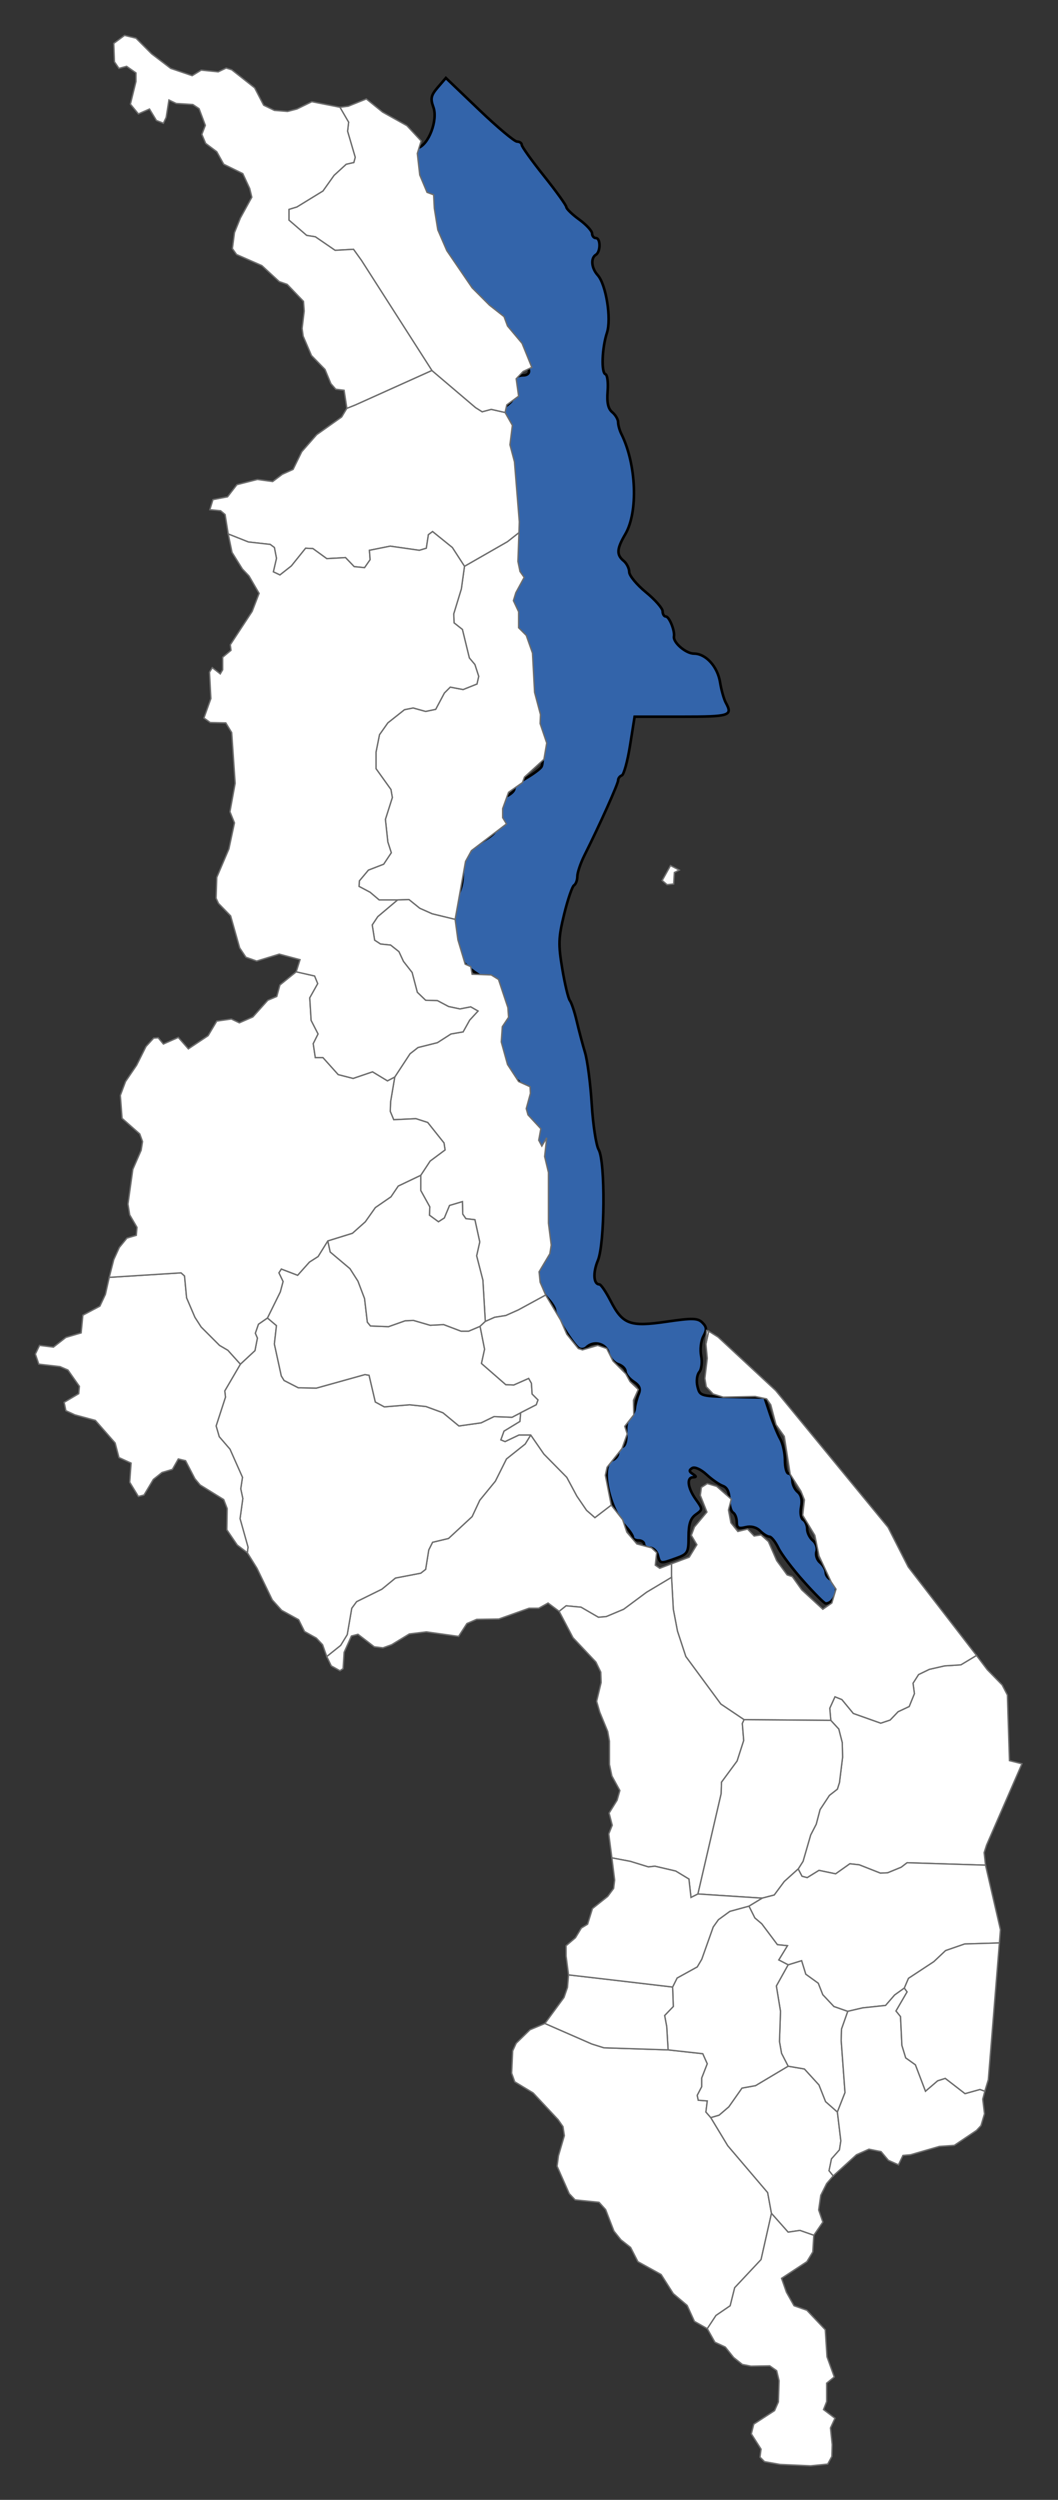 <?xml version="1.0" encoding="UTF-8" standalone="no"?>
<svg
   xmlns:namespace="http://www.highcharts.com/svg/namespace"
   xmlns:dc="http://purl.org/dc/elements/1.1/"
   xmlns:cc="http://creativecommons.org/ns#"
   xmlns:rdf="http://www.w3.org/1999/02/22-rdf-syntax-ns#"
   xmlns:svg="http://www.w3.org/2000/svg"
   xmlns="http://www.w3.org/2000/svg"
   xmlns:sodipodi="http://sodipodi.sourceforge.net/DTD/sodipodi-0.dtd"
   xmlns:inkscape="http://www.inkscape.org/namespaces/inkscape"
   version="1.1"
   width="100%"
   height="100%"
   viewBox="-10 -10 305 720"
   id="svg2"
   inkscape:version="0.48.4 r9939"
   sodipodi:docname="Malawi.svg">
  <rect x="-10" y="-10" width="305" height="720" fill="#333333" stroke="none"/>
  <defs
     id="defs42" />
  <sodipodi:namedview
     pagecolor="#ffffff"
     bordercolor="#666666"
     borderopacity="1"
     objecttolerance="10"
     gridtolerance="10"
     guidetolerance="10"
     inkscape:pageopacity="0"
     inkscape:pageshadow="2"
     inkscape:window-width="1535"
     inkscape:window-height="876"
     id="namedview40"
     showgrid="false"
     fit-margin-top="0"
     fit-margin-left="0"
     fit-margin-right="0"
     fit-margin-bottom="0"
     inkscape:zoom="1.0788572"
     inkscape:cx="-59.551415"
     inkscape:cy="459.1241"
     inkscape:window-x="1985"
     inkscape:window-y="24"
     inkscape:window-maximized="1"
     inkscape:current-layer="malawi" />
  <desc
     id="desc4">
Map version: 1.0.3
Copyright (c) 2014 Highsoft AS, Based on data from Natural Earth http://www.naturalearthdata.com
</desc>
  <title
     id="title6">Malawi</title>
  <g
     inkscape:groupmode="layer"
     id="layer1"
     inkscape:label="L.Malawi">
    <path
       style="fill:#3484f7;fill-opacity:0.607;stroke:#000000;stroke-width:0.748;stroke-miterlimit:4;stroke-opacity:1;stroke-dasharray:none;display:inline"
       d="m 221.653,445.442 c -3.14,-3.511 -6.413,-7.839 -7.275,-9.618 -0.861,-1.779 -2.021,-3.234 -2.578,-3.234 -0.556,0 -1.768,-0.756 -2.692,-1.68 -1.054,-1.054 -2.619,-1.445 -4.198,-1.048 -2.003,0.503 -2.518,0.204 -2.518,-1.463 0,-1.152 -0.481,-2.392 -1.069,-2.755 -0.588,-0.363 -1.069,-2.09 -1.069,-3.837 0,-2.062 -0.656,-3.407 -1.87,-3.834 -1.029,-0.362 -3.153,-1.842 -4.722,-3.289 -1.629,-1.503 -3.396,-2.295 -4.121,-1.847 -0.953,0.589 -0.908,1.014 0.18,1.703 1.067,0.676 1.097,0.923 0.114,0.935 -1.973,0.024 -1.624,3.022 0.739,6.34 2.053,2.884 2.053,2.928 0,4.408 -1.534,1.105 -2.074,2.77 -2.074,6.388 0,4.571 -0.233,4.977 -3.549,6.176 -4.603,1.664 -4.653,1.656 -5.31,-0.854 -0.307,-1.175 -1.325,-2.137 -2.262,-2.137 -0.937,0 -1.703,-0.481 -1.703,-1.069 0,-0.588 -0.721,-1.069 -1.603,-1.069 -0.882,0 -1.603,-0.39 -1.603,-0.867 0,-0.477 -0.857,-1.799 -1.905,-2.939 -5.028,-5.468 -7.591,-17.929 -3.972,-19.318 0.882,-0.338 1.603,-1.245 1.603,-2.015 0,-0.77 0.59,-1.596 1.31,-1.836 0.766,-0.255 1.197,-1.923 1.038,-4.014 -0.15,-1.968 0.299,-3.931 0.998,-4.363 0.699,-0.432 1.368,-1.671 1.486,-2.754 0.118,-1.083 0.606,-2.895 1.084,-4.028 0.649,-1.536 0.279,-2.453 -1.455,-3.603 -1.278,-0.849 -2.324,-2.174 -2.324,-2.944 0,-0.77 -0.961,-1.706 -2.135,-2.078 -1.174,-0.373 -2.428,-1.848 -2.787,-3.278 -0.679,-2.706 -4.327,-3.61 -6.361,-1.576 -0.563,0.563 -1.549,0.683 -2.191,0.267 -1.532,-0.993 -6.83,-9.474 -6.83,-10.932 0,-0.624 -0.908,-2.11 -2.018,-3.301 -2.902,-3.115 -3.729,-8.35 -1.676,-10.618 1.346,-1.487 1.613,-4.268 1.395,-14.52 -0.148,-6.974 -0.67,-13.231 -1.159,-13.903 -0.489,-0.672 -1.179,-3.666 -1.533,-6.653 -0.475,-4.008 -1.165,-5.596 -2.635,-6.063 -1.58,-0.501 -1.991,-1.696 -1.991,-5.779 0,-4.099 -0.4,-5.251 -1.967,-5.661 -2.919,-0.763 -5.815,-10.305 -4.378,-14.427 0.677,-1.943 0.766,-5.186 0.229,-8.396 -0.771,-4.61 -1.274,-5.361 -4.242,-6.326 -1.852,-0.603 -4.84,-2.767 -6.64,-4.809 -2.908,-3.3 -3.274,-4.465 -3.289,-10.468 -0.012,-4.599 0.495,-7.267 1.586,-8.358 0.882,-0.882 1.637,-3.372 1.678,-5.534 0.109,-5.715 1.077,-7.425 5.826,-10.292 3.904,-2.357 4.251,-2.943 4.251,-7.186 0,-3.766 0.444,-4.815 2.404,-5.675 1.322,-0.58 2.404,-1.558 2.404,-2.174 0,-0.616 1.563,-2.028 3.473,-3.139 1.91,-1.111 3.843,-2.537 4.295,-3.169 1.115,-1.56 -0.17,-11.327 -1.839,-13.973 -0.741,-1.175 -1.391,-5.213 -1.443,-8.972 -0.052,-3.759 -0.602,-7.342 -1.222,-7.961 -0.62,-0.62 -1.127,-2.137 -1.127,-3.371 0,-1.234 -0.441,-2.701 -0.98,-3.259 -0.539,-0.558 -1.214,-2.458 -1.499,-4.221 -0.285,-1.763 -0.86,-4.054 -1.277,-5.09 -0.417,-1.036 -0.224,-2.527 0.429,-3.314 0.806,-0.971 0.997,-5.855 0.594,-15.214 -0.326,-7.581 -0.599,-16.068 -0.607,-18.86 -0.008,-2.792 -0.404,-5.076 -0.881,-5.076 -0.477,0 -1.105,-3.006 -1.396,-6.679 -0.458,-5.779 -0.24,-6.91 1.615,-8.393 1.67,-1.334 1.903,-2.146 1.052,-3.666 -1.246,-2.226 0.572,-4.772 3.407,-4.772 1.877,0 2.255,-1.655 0.611,-2.672 -0.588,-0.363 -1.069,-1.755 -1.069,-3.092 0,-1.355 -1.42,-3.697 -3.206,-5.288 -1.763,-1.571 -3.219,-3.454 -3.235,-4.184 -0.016,-0.73 -1.686,-2.53 -3.711,-3.999 -2.025,-1.469 -3.695,-3.221 -3.711,-3.893 -0.016,-0.672 -0.751,-1.498 -1.632,-1.837 -0.882,-0.338 -1.603,-1.352 -1.603,-2.252 0,-0.9 -0.721,-1.636 -1.603,-1.636 -0.882,0 -1.603,-0.721 -1.603,-1.603 0,-0.882 -0.481,-1.603 -1.069,-1.603 -0.588,0 -1.069,-0.94 -1.069,-2.09 0,-1.149 -1.219,-3.886 -2.708,-6.08 -1.489,-2.195 -2.449,-4.664 -2.133,-5.488 0.316,-0.824 -0.081,-3.017 -0.882,-4.873 -3.284,-7.61 -3.894,-9.467 -3.894,-11.85 0,-1.573 0.768,-2.697 2.074,-3.039 3.101,-0.811 5.873,-8.036 4.513,-11.763 -0.904,-2.478 -0.695,-3.425 1.257,-5.694 l 2.341,-2.722 9.589,9.167 c 5.274,5.042 10.196,9.167 10.936,9.167 0.741,0 1.347,0.419 1.347,0.931 0,0.512 2.885,4.545 6.412,8.963 3.526,4.418 6.425,8.447 6.441,8.954 0.016,0.507 1.686,2.124 3.711,3.593 2.025,1.469 3.695,3.273 3.711,4.007 0.016,0.735 0.51,1.336 1.098,1.336 1.39,0 1.39,3.95 0,4.809 -1.563,0.966 -1.305,3.845 0.525,5.868 2.409,2.661 4,12.575 2.667,16.614 -1.438,4.359 -1.694,11.501 -0.427,11.924 0.544,0.181 0.825,2.4 0.624,4.93 -0.258,3.24 0.135,5.016 1.328,6.006 0.932,0.773 1.694,2.075 1.694,2.893 0,0.818 0.416,2.322 0.925,3.342 4.353,8.729 4.899,22.495 1.146,28.9 -2.49,4.249 -2.592,5.924 -0.468,7.686 0.882,0.732 1.603,2.175 1.603,3.208 0,1.033 2.164,3.651 4.809,5.818 2.645,2.167 4.809,4.63 4.809,5.472 0,0.842 0.425,1.531 0.944,1.531 0.968,0 2.62,4.067 2.333,5.744 -0.297,1.735 3.448,4.942 5.771,4.942 3.411,0 6.797,3.724 7.525,8.278 0.353,2.206 1.097,4.847 1.652,5.867 2.041,3.749 1.183,4.022 -12.641,4.022 l -13.651,0 -1.317,8.282 c -0.724,4.555 -1.794,8.442 -2.378,8.638 -0.584,0.196 -1.061,0.835 -1.061,1.419 0,1.014 -5.309,12.827 -9.694,21.568 -1.133,2.26 -2.061,4.996 -2.061,6.082 0,1.085 -0.428,2.238 -0.951,2.561 -0.523,0.323 -1.802,4.06 -2.842,8.304 -1.663,6.785 -1.729,8.688 -0.546,15.772 0.74,4.431 1.723,8.537 2.184,9.125 0.462,0.588 1.346,3.233 1.964,5.877 0.619,2.645 1.701,6.732 2.406,9.083 0.705,2.351 1.577,9.083 1.938,14.961 0.361,5.877 1.258,11.737 1.992,13.02 1.96,3.427 1.794,27.092 -0.224,31.923 -1.481,3.545 -1.269,6.886 0.437,6.886 0.432,0 1.87,2.108 3.195,4.684 3.516,6.835 5.571,7.606 16.158,6.058 7.476,-1.093 9.014,-1.052 10.341,0.274 1.258,1.258 1.311,2.02 0.278,3.951 -0.704,1.316 -0.99,3.845 -0.635,5.621 0.359,1.795 0.116,3.866 -0.546,4.664 -0.656,0.79 -0.889,2.645 -0.518,4.122 0.724,2.886 0.68,2.875 12.388,3.091 l 6.946,0.128 1.603,4.809 c 0.882,2.645 2.204,5.859 2.939,7.143 0.735,1.284 1.336,4.049 1.336,6.145 0,2.096 0.481,3.81 1.069,3.81 0.588,0 1.069,0.903 1.069,2.006 0,1.104 0.701,2.588 1.558,3.299 1.004,0.833 1.346,2.353 0.961,4.276 -0.333,1.665 -0.077,3.304 0.58,3.71 0.647,0.4 1.176,1.601 1.176,2.67 0,1.069 0.732,2.551 1.627,3.294 0.895,0.743 1.365,2.176 1.044,3.186 -0.32,1.01 0.15,2.443 1.044,3.186 0.895,0.743 1.627,2.028 1.627,2.856 0,0.828 0.721,1.782 1.603,2.121 2.641,1.013 1.261,6.798 -1.621,6.798 -0.363,0 -3.228,-2.873 -6.368,-6.384 l 0,0 z"
       id="path4130"
       inkscape:connector-curvature="0" />
  </g>
  <g
     id="malawi"
     transform="translate(0.2,0.2)">
    <g
       id="MW">
      <namespace:desc>
        <namespace:name>Malawi</namespace:name>
        <namespace:labelrank>6</namespace:labelrank>
        <namespace:country-abbrev>Mal.</namespace:country-abbrev>
        <namespace:subregion>Eastern Africa</namespace:subregion>
        <namespace:woe-id>23424889</namespace:woe-id>
        <namespace:region-wb>Sub-Saharan Africa</namespace:region-wb>
        <namespace:iso-a3>MWI</namespace:iso-a3>
        <namespace:iso-a2>MW</namespace:iso-a2>
        <namespace:region-un>Africa</namespace:region-un>
        <namespace:continent>Africa</namespace:continent>
        <namespace:hc-key>mw</namespace:hc-key>
        <namespace:hc-a2>MA</namespace:hc-a2>
      </namespace:desc>
    </g>
    <path
       id="likoma"
       d="m 184,244.4 -1.9,0.2 -1.4,-1.2 2.4,-4.3 2.5,1.3 -1.4,0.7 z"
       inkscape:connector-curvature="0"
       style="fill:#ffffff;stroke:#6e6e6e;stroke-width:0.4;fill-opacity:1">
      <namespace:desc>
        <namespace:labelrank>7</namespace:labelrank>
        <namespace:hasc>MW.NA</namespace:hasc>
        <namespace:alt-name>NULL</namespace:alt-name>
        <namespace:woe-id>20070147</namespace:woe-id>
        <namespace:subregion>NULL</namespace:subregion>
        <namespace:fips>MI17</namespace:fips>
        <namespace:postal-code>NULL</namespace:postal-code>
        <namespace:name>Likoma</namespace:name>
        <namespace:country>Malawi</namespace:country>
        <namespace:type-en>District</namespace:type-en>
        <namespace:region>Northern</namespace:region>
        <namespace:longitude>34.706</namespace:longitude>
        <namespace:woe-name>Nkhata Bay</namespace:woe-name>
        <namespace:latitude>-12.0727</namespace:latitude>
        <namespace:woe-label>Nkhata Bay, MW, Malawi</namespace:woe-label>
        <namespace:type>District</namespace:type>
        <namespace:hc-middle-x>0.52</namespace:hc-middle-x>
        <namespace:hc-middle-y>0.56</namespace:hc-middle-y>
        <namespace:hc-key>mw-6970</namespace:hc-key>
        <namespace:hc-a2>LI</namespace:hc-a2>
      </namespace:desc>
    </path>
    <path
       id="nkhata_bay"
       d="m 139.4,143.2 -0.3,8.3 0.6,2.9 1.2,1.7 -2.4,4.4 -0.7,2.3 1.5,3.2 0,4.6 2.2,2.2 1.8,5.1 0.6,11.3 1.7,6.4 -0.1,2.6 1.9,5.6 -0.8,4.7 -5.6,5.1 -0.6,1.6 -4,2.8 -1.7,4.7 0,2.6 1.1,1.8 -10.1,7.7 -1.7,3.1 -3,16.7 -6.6,-1.6 -3.6,-1.6 -3.1,-2.5 -3.3,0.1 -5.3,0 -2.6,-2.2 -3.2,-1.7 0.1,-1.6 2.6,-3.1 4.4,-1.7 2.2,-3.3 -1,-3.1 -0.7,-6.5 2,-6.3 -0.4,-2.3 -4.3,-6 0,-4.8 1,-5 2.4,-3.4 4.8,-3.8 2.5,-0.5 3.6,1 2.9,-0.6 2.5,-4.7 1.7,-1.7 3.7,0.7 4,-1.6 0.5,-2.2 -1.1,-3.4 -1.6,-1.9 -2,-8.2 -2.4,-1.9 -0.1,-2.6 2.2,-7.2 0.9,-6.5 12.4,-7.1 z"
       inkscape:connector-curvature="0"
       style="fill:#ffffff;stroke:#6e6e6e;stroke-width:0.4;fill-opacity:1"
       inkscape:label="#nkhatabay">
      <namespace:desc>
        <namespace:labelrank>7</namespace:labelrank>
        <namespace:hasc>MW.NA</namespace:hasc>
        <namespace:alt-name>Chinteche</namespace:alt-name>
        <namespace:woe-id>20070147</namespace:woe-id>
        <namespace:subregion>NULL</namespace:subregion>
        <namespace:fips>MI17</namespace:fips>
        <namespace:postal-code>NA</namespace:postal-code>
        <namespace:name>Nkhata Bay</namespace:name>
        <namespace:country>Malawi</namespace:country>
        <namespace:type-en>District</namespace:type-en>
        <namespace:region>Northern</namespace:region>
        <namespace:longitude>34.1604</namespace:longitude>
        <namespace:woe-name>Nkhata Bay</namespace:woe-name>
        <namespace:latitude>-11.6281</namespace:latitude>
        <namespace:woe-label>Nkhata Bay, MW, Malawi</namespace:woe-label>
        <namespace:type>District</namespace:type>
        <namespace:hc-middle-x>0.52</namespace:hc-middle-x>
        <namespace:hc-middle-y>0.61</namespace:hc-middle-y>
        <namespace:hc-key>mw-na</namespace:hc-key>
        <namespace:hc-a2>NA</namespace:hc-a2>
      </namespace:desc>
    </path>
    <path
       id="nkhotakota"
       d="m 121,254.6 0.8,5.9 2.1,7 1.6,0.7 0.4,2.2 5.5,0.2 2.1,1.3 2.7,8.1 0.2,2.8 -1.8,2.7 -0.3,4.4 1.8,6.5 3.2,4.9 3.3,1.5 0.1,1.9 -1.2,4.4 0.5,1.8 3.7,4 -0.6,3.3 0.9,1.7 1.4,-2.4 -0.6,5.4 1.1,4.6 0,14.6 0.8,6.3 -0.4,2.5 -3.1,5.2 0.3,3 1.6,3.7 -7.9,4.3 -3.6,1.6 -3.2,0.5 -2.7,1.2 -0.7,-11.9 -1.8,-7 0.9,-4 -1.4,-6.4 -2.6,-0.3 -0.9,-1.3 -0.1,-3.6 -3.7,1.1 -1.5,3.6 -1.7,1.1 -2.6,-1.9 0.1,-2.4 -2.6,-4.7 0,-4.4 2.7,-4.1 4.3,-3.2 -0.3,-2 -4.7,-5.9 -3.4,-1.1 -6.4,0.3 -1,-2.4 0.1,-2.8 1.2,-7.1 4.4,-6.7 2.3,-1.8 5.6,-1.4 3.9,-2.5 3.5,-0.6 1.9,-3.4 2.4,-2.6 -2.1,-1.2 -3.1,0.6 -3.3,-0.7 -3.2,-1.7 -3.4,-0.1 -2.4,-2.3 -1.5,-5.7 -2.5,-3.2 -1.3,-2.8 -2.4,-1.9 -2.9,-0.3 -1.7,-1.1 -0.7,-4.4 1.6,-2.4 5.7,-4.8 3.3,-0.1 3.1,2.5 3.6,1.6 z"
       inkscape:connector-curvature="0"
       style="fill:#ffffff;stroke:#6e6e6e;stroke-width:0.4;fill-opacity:1">
      <namespace:desc>
        <namespace:labelrank>7</namespace:labelrank>
        <namespace:hasc>MW.NK</namespace:hasc>
        <namespace:alt-name>Kota Kota</namespace:alt-name>
        <namespace:woe-id>20070129</namespace:woe-id>
        <namespace:subregion>NULL</namespace:subregion>
        <namespace:fips>MI18</namespace:fips>
        <namespace:postal-code>NK</namespace:postal-code>
        <namespace:name>Nkhotakota</namespace:name>
        <namespace:country>Malawi</namespace:country>
        <namespace:type-en>District</namespace:type-en>
        <namespace:region>Central</namespace:region>
        <namespace:longitude>34.1715</namespace:longitude>
        <namespace:woe-name>Nkhotakota</namespace:woe-name>
        <namespace:latitude>-12.8398</namespace:latitude>
        <namespace:woe-label>Nkhotakota, MW, Malawi</namespace:woe-label>
        <namespace:type>District</namespace:type>
        <namespace:hc-middle-x>0.63</namespace:hc-middle-x>
        <namespace:hc-middle-y>0.63</namespace:hc-middle-y>
        <namespace:hc-key>mw-nk</namespace:hc-key>
        <namespace:hc-a2>NK</namespace:hc-a2>
      </namespace:desc>
    </path>
    <path
       id="rumphi"
       d="m 135.4,108.6 2.1,3.7 -0.7,5.6 1.3,4.9 1.4,17.3 -0.1,3.1 -3.3,2.6 -12.4,7.1 -3.5,-5.4 -5.7,-4.6 -1.2,0.9 -0.6,3.9 -2,0.6 -8.4,-1.2 -6,1.2 0.2,2.7 -1.6,2.3 -3,-0.3 -2.5,-2.6 -5.4,0.3 -4,-2.9 -2.1,-0.1 -4.1,5.1 -3.3,2.6 -1.9,-0.9 0.9,-3.9 -0.6,-3.1 -1.2,-0.9 -6.3,-0.7 -5.8,-2.3 -0.9,-5.6 -1.3,-1.1 -3.1,-0.3 0.9,-2.9 4.2,-0.8 2.7,-3.5 5.9,-1.5 4.4,0.6 2.8,-2.1 3.1,-1.4 2.5,-5.1 4.3,-4.9 7.2,-5.1 1.5,-2.5 2.5,-1 22,-9.9 12.6,10.7 1.9,1.2 2.6,-0.7 z"
       inkscape:connector-curvature="0"
       style="fill:#ffffff;stroke:#6e6e6e;stroke-width:0.4;fill-opacity:1">
      <namespace:desc>
        <namespace:labelrank>8</namespace:labelrank>
        <namespace:hasc>MW.RU</namespace:hasc>
        <namespace:alt-name>Rumpi</namespace:alt-name>
        <namespace:woe-id>20070126</namespace:woe-id>
        <namespace:subregion>NULL</namespace:subregion>
        <namespace:fips>MI21</namespace:fips>
        <namespace:postal-code>RU</namespace:postal-code>
        <namespace:name>Rumphi</namespace:name>
        <namespace:country>Malawi</namespace:country>
        <namespace:type-en>District</namespace:type-en>
        <namespace:region>Northern</namespace:region>
        <namespace:longitude>33.953</namespace:longitude>
        <namespace:woe-name>Rumphi</namespace:woe-name>
        <namespace:latitude>-10.7114</namespace:latitude>
        <namespace:woe-label>Rumphi, MW, Malawi</namespace:woe-label>
        <namespace:type>District</namespace:type>
        <namespace:hc-middle-x>0.64</namespace:hc-middle-x>
        <namespace:hc-middle-y>0.47</namespace:hc-middle-y>
        <namespace:hc-key>mw-ru</namespace:hc-key>
        <namespace:hc-a2>RU</namespace:hc-a2>
      </namespace:desc>
    </path>
    <path
       id="machinga"
       d="m 271.3,466.6 3.1,4.1 4.3,4.4 1.5,2.9 0.6,18.9 3.6,0.9 -10.2,23.4 -0.7,2.2 0.4,3.6 -22.6,-0.7 -1.7,1.3 -3.9,1.6 -2.1,0.1 -6.1,-2.4 -2.7,-0.3 -4.1,2.9 -4.8,-1 -3.4,2.1 -1.5,-0.4 -1.1,-2.1 1.4,-2.2 2.2,-7.6 1.6,-3.1 1.1,-4.2 2.7,-4.1 2.3,-1.8 0.6,-1.9 0.9,-7.3 -0.1,-4.2 -1,-3.9 -2.3,-2.5 -0.3,-3.5 1.5,-3.3 2,0.8 3.3,4 7.9,2.8 2.7,-0.9 2.3,-2.4 3.2,-1.5 1.5,-3.7 -0.4,-3 1.6,-2.5 3.1,-1.5 4.4,-1 4.7,-0.3 z"
       inkscape:connector-curvature="0"
       style="fill:#ffffff;stroke:#6e6e6e;stroke-width:0.4;fill-opacity:1">
      <namespace:desc>
        <namespace:labelrank>7</namespace:labelrank>
        <namespace:hasc>MW.MA</namespace:hasc>
        <namespace:alt-name>Kasupe|Kasupi|Liwonde</namespace:alt-name>
        <namespace:woe-id>20070138</namespace:woe-id>
        <namespace:subregion>NULL</namespace:subregion>
        <namespace:fips>MI28</namespace:fips>
        <namespace:postal-code>MA</namespace:postal-code>
        <namespace:name>Machinga</namespace:name>
        <namespace:country>Malawi</namespace:country>
        <namespace:type-en>District</namespace:type-en>
        <namespace:region>NULL</namespace:region>
        <namespace:longitude>35.5384</namespace:longitude>
        <namespace:woe-name>Machinga</namespace:woe-name>
        <namespace:latitude>-14.9533</namespace:latitude>
        <namespace:woe-label>Machinga, MW, Malawi</namespace:woe-label>
        <namespace:type>District</namespace:type>
        <namespace:hc-middle-x>0.49</namespace:hc-middle-x>
        <namespace:hc-middle-y>0.60</namespace:hc-middle-y>
        <namespace:hc-key>mw-ma</namespace:hc-key>
        <namespace:hc-a2>MA</namespace:hc-a2>
      </namespace:desc>
    </path>
    <path
       id="dedza"
       d="m 166,423.3 3.3,4.2 1.2,3.6 2.9,3.4 4.2,1.1 1.5,1.4 -0.4,3.6 1.3,0.9 3.4,-1.3 0,0.1 0,3.8 -7.2,4.3 -6.6,4.9 -5,2.1 -2.3,0.2 -5,-2.9 -4.3,-0.4 -2,1.6 -3.2,-2.4 -2.7,1.5 -2.8,0 -8.7,3.1 -6.4,0.1 -2.8,1.2 -2.4,3.7 -9.3,-1.3 -4.9,0.6 -5.1,3.1 -2.5,0.9 -2.5,-0.3 -4.7,-3.6 -1.9,0.5 -2.1,4.7 -0.3,4.7 -0.9,0.6 -2.5,-1.4 -1.3,-2.7 4,-3.2 1.9,-3.1 1.3,-7.6 1.4,-1.9 7.3,-3.6 3.9,-3.2 7.3,-1.4 1.4,-1.1 0.9,-5.6 1.1,-2.2 4.6,-1.1 6.8,-6.3 2.2,-4.7 4.5,-5.5 3.2,-6.4 5.4,-4.3 1.6,-2.6 3.8,5.5 6.6,6.7 2.9,5.4 2.8,4.1 2.4,2.1 z"
       inkscape:connector-curvature="0"
       style="fill:#ffffff;stroke:#6e6e6e;stroke-width:0.4;fill-opacity:1">
      <namespace:desc>
        <namespace:labelrank>7</namespace:labelrank>
        <namespace:hasc>MW.DE</namespace:hasc>
        <namespace:alt-name>NULL</namespace:alt-name>
        <namespace:woe-id>20070135</namespace:woe-id>
        <namespace:subregion>NULL</namespace:subregion>
        <namespace:fips>MI06</namespace:fips>
        <namespace:postal-code>DE</namespace:postal-code>
        <namespace:name>Dedza</namespace:name>
        <namespace:country>Malawi</namespace:country>
        <namespace:type-en>District</namespace:type-en>
        <namespace:region>Central</namespace:region>
        <namespace:longitude>34.1833</namespace:longitude>
        <namespace:woe-name>Dedza</namespace:woe-name>
        <namespace:latitude>-14.2064</namespace:latitude>
        <namespace:woe-label>Dedza, MW, Malawi</namespace:woe-label>
        <namespace:type>District</namespace:type>
        <namespace:hc-middle-x>0.57</namespace:hc-middle-x>
        <namespace:hc-middle-y>0.47</namespace:hc-middle-y>
        <namespace:hc-key>mw-de</namespace:hc-key>
        <namespace:hc-a2>DE</namespace:hc-a2>
      </namespace:desc>
    </path>
    <path
       id="lilongwe"
       d="m 142.8,403.1 -1.6,2.6 -5.4,4.3 -3.2,6.4 -4.5,5.5 -2.2,4.7 -6.8,6.3 -4.6,1.1 -1.1,2.2 -0.9,5.6 -1.4,1.1 -7.3,1.4 -3.9,3.2 -7.3,3.6 -1.4,1.9 -1.3,7.6 -1.9,3.1 -4,3.2 -1.2,-3.4 -1.8,-1.9 -3.4,-1.9 -1.7,-3.4 -4.9,-2.7 -2.7,-3 -4.4,-9.1 -2.8,-4.5 0.2,-1.6 -2.3,-8.2 0.8,-5.8 -0.6,-2.8 0.5,-3.3 -3.6,-8.1 -3.1,-3.6 -0.9,-3.1 2.7,-8.3 -0.2,-1.8 4.5,-7.7 4.2,-3.9 0.7,-3.6 -0.6,-1.4 0.9,-2.6 2.6,-1.8 2.6,2.2 -0.6,5.3 2,9.2 0.8,1.3 4.1,2.1 5.2,0.1 14,-3.9 1.2,0.2 1.8,7.7 2.6,1.4 7.3,-0.6 4.7,0.5 4.9,1.8 4.6,3.8 6.4,-0.9 3.7,-1.8 5.2,0.2 2.5,-1.3 -0.2,2.5 -4.6,2.8 -0.9,2.5 1.2,0.5 4,-1.9 z"
       inkscape:connector-curvature="0"
       style="fill:#ffffff;stroke:#6e6e6e;stroke-width:0.4;fill-opacity:1">
      <namespace:desc>
        <namespace:labelrank>7</namespace:labelrank>
        <namespace:hasc>MW.LI</namespace:hasc>
        <namespace:alt-name>NULL</namespace:alt-name>
        <namespace:woe-id>20070134</namespace:woe-id>
        <namespace:subregion>NULL</namespace:subregion>
        <namespace:fips>MI11</namespace:fips>
        <namespace:postal-code>LI</namespace:postal-code>
        <namespace:name>Lilongwe</namespace:name>
        <namespace:country>Malawi</namespace:country>
        <namespace:type-en>District</namespace:type-en>
        <namespace:region>Central</namespace:region>
        <namespace:longitude>33.7683</namespace:longitude>
        <namespace:woe-name>Lilongwe</namespace:woe-name>
        <namespace:latitude>-14.0415</namespace:latitude>
        <namespace:woe-label>Lilongwe, MW, Malawi</namespace:woe-label>
        <namespace:type>District</namespace:type>
        <namespace:hc-middle-x>0.41</namespace:hc-middle-x>
        <namespace:hc-middle-y>0.50</namespace:hc-middle-y>
        <namespace:hc-key>mw-li</namespace:hc-key>
        <namespace:hc-a2>LI</namespace:hc-a2>
      </namespace:desc>
    </path>
    <path
       id="dowa"
       d="m 139.9,396.7 -2.5,1.3 -5.2,-0.2 -3.7,1.8 -6.4,0.9 -4.6,-3.8 -4.9,-1.8 -4.7,-0.5 -7.3,0.6 -2.6,-1.4 -1.8,-7.7 -1.2,-0.2 -14,3.9 -5.2,-0.1 -4.1,-2.1 -0.8,-1.3 -2,-9.2 0.6,-5.3 -2.6,-2.2 3.7,-7.5 0.8,-3 -1.2,-2.5 0.7,-1.1 4.7,1.8 3.4,-3.8 2.5,-1.6 2.8,-4.5 0.7,3.2 5.7,4.8 2.3,3.6 1.9,5 0.8,6.8 0.9,1.1 5.2,0.2 4.8,-1.7 2.4,-0.1 4.8,1.4 3.9,-0.2 5,1.9 2.2,0 3.3,-1.4 1.3,6.6 -0.9,4.1 7,6.1 2.3,0.1 4.3,-1.9 0.8,1.4 0.2,3.1 1.7,1.7 -0.5,1.4 z"
       inkscape:connector-curvature="0"
       style="fill:#ffffff;stroke:#6e6e6e;stroke-width:0.4;fill-opacity:1">
      <namespace:desc>
        <namespace:labelrank>8</namespace:labelrank>
        <namespace:hasc>MW.DO</namespace:hasc>
        <namespace:alt-name>NULL</namespace:alt-name>
        <namespace:woe-id>20070132</namespace:woe-id>
        <namespace:subregion>NULL</namespace:subregion>
        <namespace:fips>MI07</namespace:fips>
        <namespace:postal-code>DO</namespace:postal-code>
        <namespace:name>Dowa</namespace:name>
        <namespace:country>Malawi</namespace:country>
        <namespace:type-en>District</namespace:type-en>
        <namespace:region>Central</namespace:region>
        <namespace:longitude>33.8651</namespace:longitude>
        <namespace:woe-name>Dowa</namespace:woe-name>
        <namespace:latitude>-13.625</namespace:latitude>
        <namespace:woe-label>Dowa, MW, Malawi</namespace:woe-label>
        <namespace:type>District</namespace:type>
        <namespace:hc-middle-x>0.39</namespace:hc-middle-x>
        <namespace:hc-middle-y>0.59</namespace:hc-middle-y>
        <namespace:hc-key>mw-do</namespace:hc-key>
        <namespace:hc-a2>DO</namespace:hc-a2>
      </namespace:desc>
    </path>
    <path
       id="mangochi"
       d="m 183.4,444.1 0,-3.8 0,-0.1 5.1,-1.9 2.2,-3.6 -1.6,-2.7 0.9,-2.4 3.6,-4.3 -1.9,-4.8 0.3,-2.3 1.7,-1.1 2.7,0.8 4.2,3.7 -0.8,3.1 0.7,3.7 2,2.5 2.8,-0.7 1.9,2 2,-0.3 2.1,1.9 2.4,5.5 3,4.1 1.5,0.5 2.7,3.8 6.1,5.6 2.6,-1.8 1.2,-4 -1.4,-2.1 -3.5,-7.5 -1.2,-5.9 -3.5,-5.8 0.5,-4.4 -1,-2.5 -3.1,-4.9 -1.7,-10.9 -2.4,-3.4 -1.5,-5.7 -1.2,-1.7 -3.3,-0.7 -9.2,0.2 -2.9,-0.9 -2,-2.1 -0.4,-2.4 0.7,-5.8 -0.4,-4.1 0.8,-3.7 2.7,1.7 16.6,15.4 32.4,39.4 5.8,11.4 19.7,25.5 -4.5,2.7 -4.7,0.3 -4.4,1 -3.1,1.5 -1.6,2.5 0.4,3 -1.5,3.7 -3.2,1.5 -2.3,2.4 -2.7,0.9 -7.9,-2.8 -3.3,-4 -2,-0.8 -1.5,3.3 0.3,3.5 -24.1,-0.2 -0.9,0 -6.7,-4.5 -10.1,-13.7 -2.4,-7.3 -1.2,-6.3 z"
       inkscape:connector-curvature="0"
       style="fill:#ffffff;stroke:#6e6e6e;stroke-width:0.4;fill-opacity:1">
      <namespace:desc>
        <namespace:labelrank>7</namespace:labelrank>
        <namespace:hasc>MW.MG</namespace:hasc>
        <namespace:alt-name>Mangoche|Fort Johnston</namespace:alt-name>
        <namespace:woe-id>20070136</namespace:woe-id>
        <namespace:subregion>NULL</namespace:subregion>
        <namespace:fips>MI12</namespace:fips>
        <namespace:postal-code>MG</namespace:postal-code>
        <namespace:name>Mangochi</namespace:name>
        <namespace:country>Malawi</namespace:country>
        <namespace:type-en>District</namespace:type-en>
        <namespace:region>Southern</namespace:region>
        <namespace:longitude>35.3501</namespace:longitude>
        <namespace:woe-name>Mangochi</namespace:woe-name>
        <namespace:latitude>-14.374</namespace:latitude>
        <namespace:woe-label>Mangochi, MW, Malawi</namespace:woe-label>
        <namespace:type>District</namespace:type>
        <namespace:hc-middle-x>0.39</namespace:hc-middle-x>
        <namespace:hc-middle-y>0.80</namespace:hc-middle-y>
        <namespace:hc-key>mw-mg</namespace:hc-key>
        <namespace:hc-a2>MG</namespace:hc-a2>
      </namespace:desc>
    </path>
    <path
       id="mchinji"
       d="m 59.1,382.7 -4.5,7.7 0.2,1.8 -2.7,8.3 0.9,3.1 3.1,3.6 3.6,8.1 -0.5,3.3 0.6,2.8 -0.8,5.8 2.3,8.2 -0.2,1.6 -2.9,-2.2 -3,-4.4 0.1,-6.1 -1,-2.6 -6.8,-4.2 -1.5,-1.8 -2.7,-5.2 -2.1,-0.5 -1.7,3 -3,0.9 -2.5,2 -2.7,4.5 -1.6,0.4 -2.5,-4.1 0.4,-5.5 -3.5,-1.6 -1.1,-4.2 -5.7,-6.5 -5.9,-1.6 -2.6,-1.2 -0.5,-2.4 4.2,-2.5 0.2,-2.1 -3.3,-4.7 -2.3,-1 -6.1,-0.7 -1,-2.9 1.2,-2.5 4,0.5 3.6,-2.8 4.4,-1.3 0.5,-5.1 4.9,-2.6 1.6,-3.4 1.1,-4.9 20.7,-1.3 1,0.9 0.6,6.3 2.4,5.6 1.8,2.8 5.3,5.3 2.4,1.4 z"
       inkscape:connector-curvature="0"
       style="fill:#ffffff;stroke:#6e6e6e;stroke-width:0.4;fill-opacity:1">
      <namespace:desc>
        <namespace:labelrank>7</namespace:labelrank>
        <namespace:hasc>MW.MC</namespace:hasc>
        <namespace:alt-name>Fort Manning</namespace:alt-name>
        <namespace:woe-id>20070131</namespace:woe-id>
        <namespace:subregion>NULL</namespace:subregion>
        <namespace:fips>MI13</namespace:fips>
        <namespace:postal-code>MC</namespace:postal-code>
        <namespace:name>Mchinji</namespace:name>
        <namespace:country>Malawi</namespace:country>
        <namespace:type-en>District</namespace:type-en>
        <namespace:region>Central</namespace:region>
        <namespace:longitude>33.0113</namespace:longitude>
        <namespace:woe-name>Mchinji</namespace:woe-name>
        <namespace:latitude>-13.696</namespace:latitude>
        <namespace:woe-label>Mchinji, MW, Malawi</namespace:woe-label>
        <namespace:type>District</namespace:type>
        <namespace:hc-middle-x>0.52</namespace:hc-middle-x>
        <namespace:hc-middle-y>0.35</namespace:hc-middle-y>
        <namespace:hc-key>mw-mc</namespace:hc-key>
        <namespace:hc-a2>MC</namespace:hc-a2>
      </namespace:desc>
    </path>
    <path
       id="ntcheu"
       d="m 166.2,524.9 -0.9,-6.9 1,-2.5 -0.9,-3.5 2.3,-3.7 0.8,-2.8 -2.3,-4.2 -0.7,-3.3 0,-6.7 -0.5,-2.8 -2.3,-5.6 -0.9,-3.1 1.3,-5.4 -0.1,-3 -1.4,-2.9 -6.6,-7 -4,-7.6 2,-1.6 4.3,0.4 5,2.9 2.3,-0.2 5,-2.1 6.6,-4.9 7.2,-4.3 0.5,9.2 1.2,6.3 2.4,7.3 10.1,13.7 6.7,4.5 -0.5,1.1 0.4,4.9 -1.9,5.9 -4.5,6.1 -0.1,3.3 -6.7,28.9 -2,1 -0.6,-5.3 -3.8,-2.3 -6,-1.4 -1.9,0.2 -5.2,-1.6 z"
       inkscape:connector-curvature="0"
       style="fill:#ffffff;stroke:#6e6e6e;stroke-width:0.4;fill-opacity:1">
      <namespace:desc>
        <namespace:labelrank>7</namespace:labelrank>
        <namespace:hasc>MW.NU</namespace:hasc>
        <namespace:alt-name>Ncheu</namespace:alt-name>
        <namespace:woe-id>20070137</namespace:woe-id>
        <namespace:subregion>NULL</namespace:subregion>
        <namespace:fips>MI16</namespace:fips>
        <namespace:postal-code>NU</namespace:postal-code>
        <namespace:name>Ntcheu</namespace:name>
        <namespace:country>Malawi</namespace:country>
        <namespace:type-en>District</namespace:type-en>
        <namespace:region>Central</namespace:region>
        <namespace:longitude>34.6861</namespace:longitude>
        <namespace:woe-name>Ntcheu</namespace:woe-name>
        <namespace:latitude>-14.7843</namespace:latitude>
        <namespace:woe-label>Ntcheu, MW, Malawi</namespace:woe-label>
        <namespace:type>District</namespace:type>
        <namespace:hc-middle-x>0.60</namespace:hc-middle-x>
        <namespace:hc-middle-y>0.43</namespace:hc-middle-y>
        <namespace:hc-key>mw-nu</namespace:hc-key>
        <namespace:hc-a2>NU</namespace:hc-a2>
      </namespace:desc>
    </path>
    <path
       id="ntchisi"
       d="m 128.2,371.8 -3.3,1.4 -2.2,0 -5,-1.9 -3.9,0.2 -4.8,-1.4 -2.4,0.1 -4.8,1.7 -5.2,-0.2 -0.9,-1.1 -0.8,-6.8 -1.9,-5 -2.3,-3.6 -5.7,-4.8 -0.7,-3.2 7.1,-2.2 3.7,-3.3 2.9,-4.1 4.5,-3.1 2.1,-3.1 6.5,-3.1 0,4.4 2.6,4.7 -0.1,2.4 2.6,1.9 1.7,-1.1 1.5,-3.6 3.7,-1.1 0.1,3.6 0.9,1.3 2.6,0.3 1.4,6.4 -0.9,4 1.8,7 0.7,11.9 z"
       inkscape:connector-curvature="0"
       style="fill:#ffffff;stroke:#6e6e6e;stroke-width:0.4;fill-opacity:1">
      <namespace:desc>
        <namespace:labelrank>8</namespace:labelrank>
        <namespace:hasc>MW.NI</namespace:hasc>
        <namespace:alt-name>Nchisi</namespace:alt-name>
        <namespace:woe-id>20070130</namespace:woe-id>
        <namespace:subregion>NULL</namespace:subregion>
        <namespace:fips>MI20</namespace:fips>
        <namespace:postal-code>NI</namespace:postal-code>
        <namespace:name>Ntchisi</namespace:name>
        <namespace:country>Malawi</namespace:country>
        <namespace:type-en>District</namespace:type-en>
        <namespace:region>Central</namespace:region>
        <namespace:longitude>33.8763</namespace:longitude>
        <namespace:woe-name>Ntchisi</namespace:woe-name>
        <namespace:latitude>-13.2659</namespace:latitude>
        <namespace:woe-label>Ntchisi, MW, Malawi</namespace:woe-label>
        <namespace:type>District</namespace:type>
        <namespace:hc-middle-x>0.58</namespace:hc-middle-x>
        <namespace:hc-middle-y>0.59</namespace:hc-middle-y>
        <namespace:hc-key>mw-ni</namespace:hc-key>
        <namespace:hc-a2>NI</namespace:hc-a2>
      </namespace:desc>
    </path>
    <path
       id="salima"
       d="m 193.3,376.9 0.2,-3.9 0.6,0.2 z m -50.5,26.2 -3.4,0 -4,1.9 -1.2,-0.5 0.9,-2.5 4.6,-2.8 0.2,-2.5 4.5,-2.3 0.5,-1.4 -1.7,-1.7 -0.2,-3.1 -0.8,-1.4 -4.3,1.9 -2.3,-0.1 -7,-6.1 0.9,-4.1 -1.3,-6.6 1.5,-1.4 2.7,-1.2 3.2,-0.5 3.6,-1.6 7.9,-4.3 4.3,7.2 1.8,4.1 3.3,4.1 1.2,0.4 4.4,-1.3 2.6,0.9 1.8,3.6 3.7,3.7 1.2,2.2 2.4,2.3 -1.4,3.1 0.1,4.2 -2.6,3.3 0.7,2.2 -1.5,4.2 -4.3,5.4 -0.5,2.3 1.7,8.6 -4.7,3.6 -2.4,-2.1 -2.8,-4.1 -2.9,-5.4 -6.6,-6.7 z"
       inkscape:connector-curvature="0"
       style="fill:#ffffff;stroke:#6e6e6e;stroke-width:0.4;fill-opacity:1">
      <namespace:desc>
        <namespace:labelrank>8</namespace:labelrank>
        <namespace:hasc>MW.SA</namespace:hasc>
        <namespace:alt-name>NULL</namespace:alt-name>
        <namespace:woe-id>20070133</namespace:woe-id>
        <namespace:subregion>NULL</namespace:subregion>
        <namespace:fips>MI22</namespace:fips>
        <namespace:postal-code>SA</namespace:postal-code>
        <namespace:name>Salima</namespace:name>
        <namespace:country>Malawi</namespace:country>
        <namespace:type-en>District</namespace:type-en>
        <namespace:region>Central</namespace:region>
        <namespace:longitude>34.4903</namespace:longitude>
        <namespace:woe-name>Salima</namespace:woe-name>
        <namespace:latitude>-13.7572</namespace:latitude>
        <namespace:woe-label>Salima, MW, Malawi</namespace:woe-label>
        <namespace:type>District</namespace:type>
        <namespace:hc-middle-x>0.43</namespace:hc-middle-x>
        <namespace:hc-middle-y>0.54</namespace:hc-middle-y>
        <namespace:hc-key>mw-sa</namespace:hc-key>
        <namespace:hc-a2>SA</namespace:hc-a2>
      </namespace:desc>
    </path>
    <path
       id="balaka"
       d="m 229.3,485.3 2.3,2.5 1,3.9 0.1,4.2 -0.9,7.3 -0.6,1.9 -2.3,1.8 -2.7,4.1 -1.1,4.2 -1.6,3.1 -2.2,7.6 -1.4,2.2 -4,3.6 -2.9,3.9 -3.5,0.9 -18.5,-1.2 6.7,-28.9 0.1,-3.3 4.5,-6.1 1.9,-5.9 -0.4,-4.9 0.5,-1.1 0.9,0 z"
       inkscape:connector-curvature="0"
       style="fill:#ffffff;stroke:#6e6e6e;stroke-width:0.4;fill-opacity:1">
      <namespace:desc>
        <namespace:labelrank>8</namespace:labelrank>
        <namespace:hasc>MW.BA</namespace:hasc>
        <namespace:alt-name>NULL</namespace:alt-name>
        <namespace:woe-id>1500503</namespace:woe-id>
        <namespace:subregion>NULL</namespace:subregion>
        <namespace:fips>MI26</namespace:fips>
        <namespace:postal-code>BA</namespace:postal-code>
        <namespace:name>Balaka</namespace:name>
        <namespace:country>Malawi</namespace:country>
        <namespace:type-en>District</namespace:type-en>
        <namespace:region>Southern</namespace:region>
        <namespace:longitude>35.0792</namespace:longitude>
        <namespace:woe-name>Balaka</namespace:woe-name>
        <namespace:latitude>-15.037</namespace:latitude>
        <namespace:woe-label>NULL</namespace:woe-label>
        <namespace:type>District</namespace:type>
        <namespace:hc-middle-x>0.53</namespace:hc-middle-x>
        <namespace:hc-middle-y>0.50</namespace:hc-middle-y>
        <namespace:hc-key>mw-ba</namespace:hc-key>
        <namespace:hc-a2>BA</namespace:hc-a2>
      </namespace:desc>
    </path>
    <path
       id="chikwawa"
       d="m 193.7,660.5 -3.7,-2.1 -2.1,-4.6 -4,-3.4 -3.5,-5.5 -6.7,-3.7 -2.1,-4.1 -2.8,-2.2 -2,-2.5 -2.4,-6.2 -1.9,-2.1 -6.9,-0.7 -1.7,-1.8 -3.5,-7.9 0.4,-3 1.7,-5.8 -0.4,-2.6 -1.4,-2 -7.2,-7.7 -5.3,-3.2 -0.9,-2.5 0.3,-6.4 1,-2.2 4,-3.9 4.3,-1.8 13.5,5.9 3.5,1.1 18.5,0.6 10,1.1 1.3,2.9 -1.6,4.1 0,2.5 -1.3,2.5 0.3,1.4 2.6,0.2 -0.4,3.2 1.4,1.6 4.9,8.1 11.5,13.5 1.1,6 -3,13.3 -7.6,8.1 -1.3,5.2 -4.1,2.8 z"
       inkscape:connector-curvature="0"
       style="fill:#ffffff;stroke:#6e6e6e;stroke-width:0.4;fill-opacity:1">
      <namespace:desc>
        <namespace:labelrank>8</namespace:labelrank>
        <namespace:hasc>MW.CK</namespace:hasc>
        <namespace:alt-name>NULL</namespace:alt-name>
        <namespace:woe-id>20070146</namespace:woe-id>
        <namespace:subregion>NULL</namespace:subregion>
        <namespace:fips>MI02</namespace:fips>
        <namespace:postal-code>CK</namespace:postal-code>
        <namespace:name>Chikwawa</namespace:name>
        <namespace:country>Malawi</namespace:country>
        <namespace:type-en>District</namespace:type-en>
        <namespace:region>Southern</namespace:region>
        <namespace:longitude>34.6636</namespace:longitude>
        <namespace:woe-name>Chikwawa</namespace:woe-name>
        <namespace:latitude>-16.1524</namespace:latitude>
        <namespace:woe-label>Chikwawa, MW, Malawi</namespace:woe-label>
        <namespace:type>District</namespace:type>
        <namespace:hc-middle-x>0.51</namespace:hc-middle-x>
        <namespace:hc-middle-y>0.38</namespace:hc-middle-y>
        <namespace:hc-key>mw-ck</namespace:hc-key>
        <namespace:hc-a2>CK</namespace:hc-a2>
      </namespace:desc>
    </path>
    <path
       id="thyolo"
       d="m 230,616.5 -1.9,2.2 -1.7,3.4 -0.6,4.2 1.2,3.5 -2.6,3.8 -4,-1.4 -3.4,0.5 -4.8,-5.4 -1.1,-6 -11.5,-13.5 -4.9,-8.1 2.4,-0.7 2.8,-2.4 3.8,-5.4 3.9,-0.7 9.4,-5.6 4.7,0.8 4.2,4.6 1.9,4.8 3.4,3 1,8.3 -0.4,2.6 -2.3,2.6 -0.7,3.4 z"
       inkscape:connector-curvature="0"
       style="fill:#ffffff;stroke:#6e6e6e;stroke-width:0.4;fill-opacity:1">
      <namespace:desc>
        <namespace:labelrank>8</namespace:labelrank>
        <namespace:hasc>MW.TH</namespace:hasc>
        <namespace:alt-name>Cholo</namespace:alt-name>
        <namespace:woe-id>20070144</namespace:woe-id>
        <namespace:subregion>NULL</namespace:subregion>
        <namespace:fips>MI05</namespace:fips>
        <namespace:postal-code>TH</namespace:postal-code>
        <namespace:name>Thyolo</namespace:name>
        <namespace:country>Malawi</namespace:country>
        <namespace:type-en>District</namespace:type-en>
        <namespace:region>Southern</namespace:region>
        <namespace:longitude>35.1071</namespace:longitude>
        <namespace:woe-name>Thyolo</namespace:woe-name>
        <namespace:latitude>-16.1135</namespace:latitude>
        <namespace:woe-label>Thyolo, MW, Malawi</namespace:woe-label>
        <namespace:type>District</namespace:type>
        <namespace:hc-middle-x>0.56</namespace:hc-middle-x>
        <namespace:hc-middle-y>0.38</namespace:hc-middle-y>
        <namespace:hc-key>mw-th</namespace:hc-key>
        <namespace:hc-a2>TH</namespace:hc-a2>
      </namespace:desc>
    </path>
    <path
       id="chiradzulu"
       d="m 231.2,598.1 -3.4,-3 -1.9,-4.8 -4.2,-4.6 -4.7,-0.8 -1.9,-3.7 -0.6,-3.4 0.3,-8.7 -1.2,-7.3 3.4,-6.1 3.9,-1.2 1.2,3.9 3.6,2.6 1.3,3.3 3.2,3.4 4,1.4 -1.8,5.1 -0.1,3.3 1.1,15 z"
       inkscape:connector-curvature="0"
       style="fill:#ffffff;stroke:#6e6e6e;stroke-width:0.4;fill-opacity:1">
      <namespace:desc>
        <namespace:labelrank>9</namespace:labelrank>
        <namespace:hasc>MW.CR</namespace:hasc>
        <namespace:alt-name>NULL</namespace:alt-name>
        <namespace:woe-id>20070142</namespace:woe-id>
        <namespace:subregion>NULL</namespace:subregion>
        <namespace:fips>MI03</namespace:fips>
        <namespace:postal-code>CR</namespace:postal-code>
        <namespace:name>Chiradzulu</namespace:name>
        <namespace:country>Malawi</namespace:country>
        <namespace:type-en>District</namespace:type-en>
        <namespace:region>Southern</namespace:region>
        <namespace:longitude>35.2224</namespace:longitude>
        <namespace:woe-name>Chiradzulu</namespace:woe-name>
        <namespace:latitude>-15.7358</namespace:latitude>
        <namespace:woe-label>Chiradzulu, MW, Malawi</namespace:woe-label>
        <namespace:type>District</namespace:type>
        <namespace:hc-middle-x>0.53</namespace:hc-middle-x>
        <namespace:hc-middle-y>0.50</namespace:hc-middle-y>
        <namespace:hc-key>mw-cr</namespace:hc-key>
        <namespace:hc-a2>CR</namespace:hc-a2>
      </namespace:desc>
    </path>
    <path
       id="nsanje"
       d="m 224.4,633.6 -0.3,4.8 -1.7,2.8 -7.3,4.8 1.4,4 2.2,3.9 3.7,1.3 5.3,5.6 0.5,7.8 2.1,5.8 -2.2,1.8 0,5.3 -0.9,2.3 3.3,2.5 -1.3,2.8 0.5,4.8 -0.1,3.4 -1.2,2.2 -4.9,0.5 -8.8,-0.4 -4.5,-0.8 -1.3,-1.3 0.3,-2.3 -2.8,-4.4 0.7,-2.8 6,-3.9 1.1,-2.5 0.2,-6.1 -0.7,-2.9 -2,-1.4 -5.4,0.1 -2.5,-0.5 -2.5,-2 -2.4,-3 -3,-1.4 -2.2,-3.9 2.5,-3.8 4.1,-2.8 1.3,-5.2 7.6,-8.1 3,-13.3 4.8,5.4 3.4,-0.5 z"
       inkscape:connector-curvature="0"
       style="fill:#ffffff;stroke:#6e6e6e;stroke-width:0.4;fill-opacity:1">
      <namespace:desc>
        <namespace:labelrank>7</namespace:labelrank>
        <namespace:hasc>MW.NS</namespace:hasc>
        <namespace:alt-name>Port Herald</namespace:alt-name>
        <namespace:woe-id>20070145</namespace:woe-id>
        <namespace:subregion>NULL</namespace:subregion>
        <namespace:fips>MI19</namespace:fips>
        <namespace:postal-code>NS</namespace:postal-code>
        <namespace:name>Nsanje</namespace:name>
        <namespace:country>Malawi</namespace:country>
        <namespace:type-en>District</namespace:type-en>
        <namespace:region>Southern</namespace:region>
        <namespace:longitude>35.1003</namespace:longitude>
        <namespace:woe-name>Nsanje</namespace:woe-name>
        <namespace:latitude>-17.0479</namespace:latitude>
        <namespace:woe-label>Nsanje, MW, Malawi</namespace:woe-label>
        <namespace:type>District</namespace:type>
        <namespace:hc-middle-x>0.60</namespace:hc-middle-x>
        <namespace:hc-middle-y>0.46</namespace:hc-middle-y>
        <namespace:hc-key>mw-ns</namespace:hc-key>
        <namespace:hc-a2>NS</namespace:hc-a2>
      </namespace:desc>
    </path>
    <path
       id="zomba"
       d="m 273.9,527 4.3,18.6 -0.3,3.8 -10,0.3 -5.5,1.9 -3.4,3.2 -7.3,4.8 -1.2,2.8 -2.8,2 -2.6,3 -6.6,0.7 -4.3,1 -4,-1.4 -3.2,-3.4 -1.3,-3.3 -3.6,-2.6 -1.2,-3.9 -3.9,1.2 -2.7,-1.4 2.5,-4.1 -2.9,-0.3 -4.5,-6 -2,-1.7 -1.7,-3.4 3.8,-2.3 3.5,-0.9 2.9,-3.9 4,-3.6 1.1,2.1 1.5,0.4 3.4,-2.1 4.8,1 4.1,-2.9 2.7,0.3 6.1,2.4 2.1,-0.1 3.9,-1.6 1.7,-1.3 z"
       inkscape:connector-curvature="0"
       style="fill:#ffffff;stroke:#6e6e6e;stroke-width:0.4;fill-opacity:1">
      <namespace:desc>
        <namespace:labelrank>8</namespace:labelrank>
        <namespace:hasc>MW.ZO</namespace:hasc>
        <namespace:alt-name>NULL</namespace:alt-name>
        <namespace:woe-id>20070140</namespace:woe-id>
        <namespace:subregion>NULL</namespace:subregion>
        <namespace:fips>MI23</namespace:fips>
        <namespace:postal-code>ZO</namespace:postal-code>
        <namespace:name>Zomba</namespace:name>
        <namespace:country>Malawi</namespace:country>
        <namespace:type-en>District</namespace:type-en>
        <namespace:region>Southern</namespace:region>
        <namespace:longitude>35.4256</namespace:longitude>
        <namespace:woe-name>Zomba</namespace:woe-name>
        <namespace:latitude>-15.4526</namespace:latitude>
        <namespace:woe-label>Zomba, MW, Malawi</namespace:woe-label>
        <namespace:type>District</namespace:type>
        <namespace:hc-middle-x>0.51</namespace:hc-middle-x>
        <namespace:hc-middle-y>0.47</namespace:hc-middle-y>
        <namespace:hc-key>mw-zo</namespace:hc-key>
        <namespace:hc-a2>ZO</namespace:hc-a2>
      </namespace:desc>
    </path>
    <path
       id="blantyre"
       d="m 217,555.7 -3.4,6.1 1.2,7.3 -0.3,8.7 0.6,3.4 1.9,3.7 -9.4,5.6 -3.9,0.7 -3.8,5.4 -2.8,2.4 -2.4,0.7 -1.4,-1.6 0.4,-3.2 -2.6,-0.2 -0.3,-1.4 1.3,-2.5 0,-2.5 1.6,-4.1 -1.3,-2.9 -10,-1.1 -0.4,-6.7 -0.6,-3.2 2.5,-2.6 -0.2,-5.6 1.3,-2.6 5.8,-3.2 1.3,-2.2 3.3,-9.3 1.5,-2.1 3.3,-2.4 5.5,-1.5 1.7,3.4 2,1.7 4.5,6 2.9,0.3 -2.5,4.1 z"
       inkscape:connector-curvature="0"
       style="fill:#ffffff;stroke:#6e6e6e;stroke-width:0.4;fill-opacity:1">
      <namespace:desc>
        <namespace:labelrank>7</namespace:labelrank>
        <namespace:hasc>MW.BL</namespace:hasc>
        <namespace:alt-name>NULL</namespace:alt-name>
        <namespace:woe-id>20070143</namespace:woe-id>
        <namespace:subregion>NULL</namespace:subregion>
        <namespace:fips>MI24</namespace:fips>
        <namespace:postal-code>BL</namespace:postal-code>
        <namespace:name>Blantyre</namespace:name>
        <namespace:country>Malawi</namespace:country>
        <namespace:type-en>District</namespace:type-en>
        <namespace:region>Southern</namespace:region>
        <namespace:longitude>34.9413</namespace:longitude>
        <namespace:woe-name>Blantyre</namespace:woe-name>
        <namespace:latitude>-15.6875</namespace:latitude>
        <namespace:woe-label>Blantyre, MW, Malawi</namespace:woe-label>
        <namespace:type>District</namespace:type>
        <namespace:hc-middle-x>0.55</namespace:hc-middle-x>
        <namespace:hc-middle-y>0.48</namespace:hc-middle-y>
        <namespace:hc-key>mw-bl</namespace:hc-key>
        <namespace:hc-a2>BL</namespace:hc-a2>
      </namespace:desc>
    </path>
    <path
       id="mwanza"
       d="m 183.7,562.1 0.2,5.6 -2.5,2.6 0.6,3.2 0.4,6.7 -18.5,-0.6 -3.5,-1.1 -13.5,-5.9 5.5,-7.5 1,-2.9 0.3,-3.6 10.4,1.2 z"
       inkscape:connector-curvature="0"
       style="fill:#ffffff;stroke:#6e6e6e;stroke-width:0.4;fill-opacity:1">
      <namespace:desc>
        <namespace:labelrank>7</namespace:labelrank>
        <namespace:hasc>MW.MW</namespace:hasc>
        <namespace:alt-name>NULL</namespace:alt-name>
        <namespace:woe-id>20070139</namespace:woe-id>
        <namespace:subregion>NULL</namespace:subregion>
        <namespace:fips>MI25</namespace:fips>
        <namespace:postal-code>NULL</namespace:postal-code>
        <namespace:name>Mwanza</namespace:name>
        <namespace:country>Malawi</namespace:country>
        <namespace:type-en>District</namespace:type-en>
        <namespace:region>Southern</namespace:region>
        <namespace:longitude>34.5126</namespace:longitude>
        <namespace:woe-name>Mwanza</namespace:woe-name>
        <namespace:latitude>-15.6394</namespace:latitude>
        <namespace:woe-label>NULL</namespace:woe-label>
        <namespace:type>District</namespace:type>
        <namespace:hc-middle-x>0.50</namespace:hc-middle-x>
        <namespace:hc-middle-y>0.52</namespace:hc-middle-y>
        <namespace:hc-key>mw-1649</namespace:hc-key>
        <namespace:hc-a2>MW</namespace:hc-a2>
      </namespace:desc>
    </path>
    <path
       id="mulanje"
       d="m 273.7,592.1 -0.6,2.3 0.5,4.2 -1,3.4 -1.3,1.4 -6.4,4.3 -4.3,0.3 -8.3,2.4 -2.2,0.2 -1.3,2.7 -2.9,-1.3 -2.1,-2.5 -3.5,-0.7 -3.6,1.6 -6.7,6.1 -1.2,-1.5 0.7,-3.4 2.3,-2.6 0.4,-2.6 -1,-8.3 2.2,-5.6 -1.1,-15 0.1,-3.3 1.8,-5.1 4.3,-1 6.6,-0.7 2.6,-3 2.8,-2 0.8,1.1 -3.2,5.5 1.3,1.6 0.4,8.3 1.1,3.6 2.8,2 2.9,7.6 3.5,-3 2.2,-0.7 5.7,4.4 4.3,-1.2 z"
       inkscape:connector-curvature="0"
       style="fill:#ffffff;stroke:#6e6e6e;stroke-width:0.4;fill-opacity:1">
      <namespace:desc>
        <namespace:labelrank>7</namespace:labelrank>
        <namespace:hasc>MW.MJ</namespace:hasc>
        <namespace:alt-name>Mlange|Mlanje</namespace:alt-name>
        <namespace:woe-id>20070141</namespace:woe-id>
        <namespace:subregion>NULL</namespace:subregion>
        <namespace:fips>MI29</namespace:fips>
        <namespace:postal-code>MJ</namespace:postal-code>
        <namespace:name>Mulanje</namespace:name>
        <namespace:country>Malawi</namespace:country>
        <namespace:type-en>District</namespace:type-en>
        <namespace:region>Southern</namespace:region>
        <namespace:longitude>35.5397</namespace:longitude>
        <namespace:woe-name>Mulanje</namespace:woe-name>
        <namespace:latitude>-15.9868</namespace:latitude>
        <namespace:woe-label>Mulanje, MW, Malawi</namespace:woe-label>
        <namespace:type>District</namespace:type>
        <namespace:hc-middle-x>0.49</namespace:hc-middle-x>
        <namespace:hc-middle-y>0.73</namespace:hc-middle-y>
        <namespace:hc-key>mw-mj</namespace:hc-key>
        <namespace:hc-a2>MJ</namespace:hc-a2>
      </namespace:desc>
    </path>
    <path
       id="phalombe"
       d="m 250.5,562.4 1.2,-2.8 7.3,-4.8 3.4,-3.2 5.5,-1.9 10,-0.3 -3.2,39.4 -1,3.3 -1.4,-0.5 -4.3,1.2 -5.7,-4.4 -2.2,0.7 -3.5,3 -2.9,-7.6 -2.8,-2 -1.1,-3.6 -0.4,-8.3 -1.3,-1.6 3.2,-5.5 z"
       inkscape:connector-curvature="0"
       style="fill:#ffffff;stroke:#6e6e6e;stroke-width:0.4;fill-opacity:1">
      <namespace:desc>
        <namespace:labelrank>8</namespace:labelrank>
        <namespace:hasc>MW.PH</namespace:hasc>
        <namespace:alt-name>NULL</namespace:alt-name>
        <namespace:woe-id>1368989</namespace:woe-id>
        <namespace:subregion>NULL</namespace:subregion>
        <namespace:fips>MI30</namespace:fips>
        <namespace:postal-code>PH</namespace:postal-code>
        <namespace:name>Phalombe</namespace:name>
        <namespace:country>Malawi</namespace:country>
        <namespace:type-en>District</namespace:type-en>
        <namespace:region>Southern</namespace:region>
        <namespace:longitude>35.667</namespace:longitude>
        <namespace:woe-name>Phalombe</namespace:woe-name>
        <namespace:latitude>-15.6883</namespace:latitude>
        <namespace:woe-label>NULL</namespace:woe-label>
        <namespace:type>District</namespace:type>
        <namespace:hc-middle-x>0.47</namespace:hc-middle-x>
        <namespace:hc-middle-y>0.48</namespace:hc-middle-y>
        <namespace:hc-key>mw-ph</namespace:hc-key>
        <namespace:hc-a2>PH</namespace:hc-a2>
      </namespace:desc>
    </path>
    <path
       id="neno"
       d="m 191,535.3 18.5,1.2 -3.8,2.3 -5.5,1.5 -3.3,2.4 -1.5,2.1 -3.3,9.3 -1.3,2.2 -5.8,3.2 -1.3,2.6 -19.6,-2.3 -10.4,-1.2 -0.7,-5.4 0,-3 2.7,-2.3 1.7,-2.8 1.8,-1.1 1.4,-4.5 4.4,-3.5 1.7,-2.3 0.3,-2.4 -0.8,-6.4 5.3,1 5.2,1.6 1.9,-0.2 6,1.4 3.8,2.3 0.6,5.3 z"
       inkscape:connector-curvature="0"
       style="fill:#ffffff;stroke:#6e6e6e;stroke-width:0.4;fill-opacity:1">
      <namespace:desc>
        <namespace:labelrank>7</namespace:labelrank>
        <namespace:hasc>MW.MW</namespace:hasc>
        <namespace:alt-name>NULL</namespace:alt-name>
        <namespace:woe-id>20070139</namespace:woe-id>
        <namespace:subregion>NULL</namespace:subregion>
        <namespace:fips>MI31</namespace:fips>
        <namespace:postal-code>MW</namespace:postal-code>
        <namespace:name>Neno</namespace:name>
        <namespace:country>Malawi</namespace:country>
        <namespace:type-en>District</namespace:type-en>
        <namespace:region>Southern</namespace:region>
        <namespace:longitude>34.6946</namespace:longitude>
        <namespace:woe-name>Mwanza</namespace:woe-name>
        <namespace:latitude>-15.4366</namespace:latitude>
        <namespace:woe-label>NULL</namespace:woe-label>
        <namespace:type>District</namespace:type>
        <namespace:hc-middle-x>0.37</namespace:hc-middle-x>
        <namespace:hc-middle-y>0.53</namespace:hc-middle-y>
        <namespace:hc-key>mw-mw</namespace:hc-key>
        <namespace:hc-a2>MW</namespace:hc-a2>
      </namespace:desc>
    </path>
    <path
       id="karonga"
       d="m 135.4,108.6 -4,-0.9 -2.6,0.7 -1.9,-1.2 L 114.3,96.5 94,64.8 91.7,61.6 86.4,61.9 80.7,58 l -2.5,-0.4 -5.1,-4.4 0,-3.1 2.3,-0.7 7.5,-4.6 3.2,-4.5 3.5,-3.2 2.2,-0.5 0.4,-1.5 -2.2,-7.5 0.3,-2.6 -2.5,-4.3 2.4,-0.3 5.2,-2.1 4.7,3.8 7,3.9 4.1,4.4 -1.1,3.6 0.7,6.2 2.1,5 1.9,0.7 0.2,3.9 1,6.2 2.6,6 7.3,10.7 5,5 4.2,3.3 1,2.7 4.2,5 2.8,6.9 -2.5,1.2 -2,2.1 0.7,5 -3.4,2.5 z"
       inkscape:connector-curvature="0"
       style="fill:#ffffff;stroke:#6e6e6e;stroke-width:0.4;fill-opacity:1">
      <namespace:desc>
        <namespace:labelrank>8</namespace:labelrank>
        <namespace:hasc>MW.CT</namespace:hasc>
        <namespace:alt-name>NULL</namespace:alt-name>
        <namespace:woe-id>20070125</namespace:woe-id>
        <namespace:subregion>NULL</namespace:subregion>
        <namespace:fips>MI08</namespace:fips>
        <namespace:postal-code>NULL</namespace:postal-code>
        <namespace:name>Chitipa</namespace:name>
        <namespace:country>Malawi</namespace:country>
        <namespace:type-en>District</namespace:type-en>
        <namespace:region>NULL</namespace:region>
        <namespace:longitude>33.8876</namespace:longitude>
        <namespace:woe-name>Chitipa</namespace:woe-name>
        <namespace:latitude>-10.0267</namespace:latitude>
        <namespace:woe-label>Karonga, MW, Malawi</namespace:woe-label>
        <namespace:type>District</namespace:type>
        <namespace:hc-middle-x>0.63</namespace:hc-middle-x>
        <namespace:hc-middle-y>0.66</namespace:hc-middle-y>
        <namespace:hc-key>mw-1011</namespace:hc-key>
        <namespace:hc-a2>CH</namespace:hc-a2>
      </namespace:desc>
    </path>
    <path
       id="chitipa"
       d="m 114.3,96.5 -22,9.9 -2.5,1 -0.8,-5.2 -2.4,-0.3 -1.4,-1.6 -1.7,-4.1 -3.9,-4 -2.4,-5.6 -0.3,-2.2 0.6,-5 -0.2,-2.8 -4.7,-4.9 -2.3,-0.8 -5,-4.6 -7.3,-3.2 -1.2,-1.7 0.6,-4.6 1.7,-4.2 3.3,-6 -0.6,-2.5 -2,-4.3 -5.5,-2.7 -2,-3.6 -3.2,-2.4 -1.1,-2.6 1,-2.6 -1.8,-4.8 -1.8,-1.2 -4.8,-0.3 -2.1,-1 -0.8,5 -0.8,1.7 -2,-0.8 -2,-3.3 -3.2,1.4 L 27.4,19.8 29,13.3 29,10.8 26.3,8.9 24.1,9.5 22.8,7.6 22.6,2.3 25.7,0 29,0.8 l 4.5,4.5 5.5,4.2 6.2,2.1 2.6,-1.6 4.9,0.5 2.3,-1.1 1.6,0.5 6.6,5.2 2.6,5 3.1,1.5 3.8,0.3 2.7,-0.7 4.3,-2.1 8.1,1.6 2.5,4.3 -0.3,2.6 2.2,7.5 -0.4,1.5 -2.2,0.5 -3.5,3.2 -3.2,4.5 -7.5,4.6 -2.3,0.7 0,3.1 5.1,4.4 2.5,0.4 5.7,3.9 5.3,-0.3 2.3,3.2 z"
       inkscape:connector-curvature="0"
       style="fill:#ffffff;stroke:#6e6e6e;stroke-width:0.4;fill-opacity:1">
      <namespace:desc>
        <namespace:labelrank>8</namespace:labelrank>
        <namespace:hasc>MW.CT</namespace:hasc>
        <namespace:alt-name>NULL</namespace:alt-name>
        <namespace:woe-id>20070124</namespace:woe-id>
        <namespace:subregion>NULL</namespace:subregion>
        <namespace:fips>MI04</namespace:fips>
        <namespace:postal-code>CT</namespace:postal-code>
        <namespace:name>Chitipa</namespace:name>
        <namespace:country>Malawi</namespace:country>
        <namespace:type-en>District</namespace:type-en>
        <namespace:region>NULL</namespace:region>
        <namespace:longitude>33.4345</namespace:longitude>
        <namespace:woe-name>Chitipa</namespace:woe-name>
        <namespace:latitude>-9.885719999999999</namespace:latitude>
        <namespace:woe-label>Chitipa, MW, Malawi</namespace:woe-label>
        <namespace:type>District</namespace:type>
        <namespace:hc-middle-x>0.75</namespace:hc-middle-x>
        <namespace:hc-middle-y>0.80</namespace:hc-middle-y>
        <namespace:hc-key>mw-ct</namespace:hc-key>
        <namespace:hc-a2>CT</namespace:hc-a2>
      </namespace:desc>
    </path>
    <path
       id="kasungu"
       d="m 103.6,300 -1.2,7.1 -0.1,2.8 1,2.4 6.4,-0.3 3.4,1.1 4.7,5.9 0.3,2 -4.3,3.2 -2.7,4.1 -6.5,3.1 -2.1,3.1 -4.5,3.1 -2.9,4.1 -3.7,3.3 -7.1,2.2 -2.8,4.5 -2.5,1.6 -3.4,3.8 -4.7,-1.8 -0.7,1.1 1.2,2.5 -0.8,3 -3.7,7.5 -2.6,1.8 -0.9,2.6 0.6,1.4 -0.7,3.6 -4.2,3.9 -3.6,-4 -2.4,-1.4 -5.3,-5.3 -1.8,-2.8 -2.4,-5.6 -0.6,-6.3 -1,-0.9 -20.7,1.3 1.3,-5.1 1.6,-3.5 2.2,-2.7 2.7,-0.8 0.2,-2.3 -2.1,-3.6 -0.5,-3.1 1.4,-10 2.4,-5.5 0.4,-2.5 -0.8,-2.2 -5.1,-4.5 -0.5,-6.6 1.5,-4 3.2,-4.7 2.7,-5.4 2.2,-2.4 1.3,-0.1 1.5,1.8 4.3,-1.9 2.9,3.3 5.7,-3.8 2.5,-4.2 4.2,-0.6 2.3,1.1 3.9,-1.7 4.3,-4.8 2.6,-1.1 0.9,-3.3 4.7,-3.8 5.3,1.2 0.9,2.2 -2.3,4.1 0.4,6.5 2,3.9 -1.4,2.8 0.6,4 2.2,0 4.4,4.9 4.3,1.1 5.6,-1.9 4.3,2.6 z"
       inkscape:connector-curvature="0"
       style="fill:#ffffff;stroke:#6e6e6e;stroke-width:0.4;fill-opacity:1">
      <namespace:desc>
        <namespace:labelrank>8</namespace:labelrank>
        <namespace:hasc>MW.KS</namespace:hasc>
        <namespace:alt-name>NULL</namespace:alt-name>
        <namespace:woe-id>20070128</namespace:woe-id>
        <namespace:subregion>NULL</namespace:subregion>
        <namespace:fips>MI09</namespace:fips>
        <namespace:postal-code>KS</namespace:postal-code>
        <namespace:name>Kasungu</namespace:name>
        <namespace:country>Malawi</namespace:country>
        <namespace:type-en>District</namespace:type-en>
        <namespace:region>Central</namespace:region>
        <namespace:longitude>33.4535</namespace:longitude>
        <namespace:woe-name>Kasungu</namespace:woe-name>
        <namespace:latitude>-12.9319</namespace:latitude>
        <namespace:woe-label>Kasungu, MW, Malawi</namespace:woe-label>
        <namespace:type>District</namespace:type>
        <namespace:hc-middle-x>0.43</namespace:hc-middle-x>
        <namespace:hc-middle-y>0.54</namespace:hc-middle-y>
        <namespace:hc-key>mw-ks</namespace:hc-key>
        <namespace:hc-a2>KS</namespace:hc-a2>
      </namespace:desc>
    </path>
    <path
       id="mzimba"
       d="m 103.6,300 -2.1,1.1 -4.3,-2.6 -5.6,1.9 -4.3,-1.1 -4.4,-4.9 -2.2,0 -0.6,-4 1.4,-2.8 -2,-3.9 -0.4,-6.5 2.3,-4.1 -0.9,-2.2 -5.3,-1.2 1.1,-3.5 -6,-1.6 -6.5,2 -3.1,-1.1 -1.8,-2.7 -2.6,-9.2 -3.5,-3.6 -0.7,-1.5 0.2,-6 3.5,-8.2 1.6,-7.5 -1.3,-3.2 1.5,-8.2 -1,-14.6 -1.7,-2.8 -4.5,-0.1 -1.8,-1.3 2,-5.6 -0.4,-7.6 0.8,-1.3 2.3,1.8 0.7,-1.2 0,-3.6 2.4,-2 -0.2,-1.6 6.3,-9.6 2,-5.2 -2.9,-5 -1.9,-2 -3,-4.8 -1.1,-5.3 5.8,2.3 6.3,0.7 1.2,0.9 0.6,3.1 -0.9,3.9 1.9,0.9 3.3,-2.6 4.1,-5.1 2.1,0.1 4,2.9 5.4,-0.3 2.5,2.6 3,0.3 1.6,-2.3 -0.2,-2.7 6,-1.2 8.4,1.2 2,-0.6 0.6,-3.9 1.2,-0.9 5.7,4.6 3.5,5.4 -0.9,6.5 -2.2,7.2 0.1,2.6 2.4,1.9 2,8.2 1.6,1.9 1.1,3.4 -0.5,2.2 -4,1.6 -3.7,-0.7 -1.7,1.7 -2.5,4.7 -2.9,0.6 -3.6,-1 -2.5,0.5 -4.8,3.8 -2.4,3.4 -1,5 0,4.8 4.3,6 0.4,2.3 -2,6.3 0.7,6.5 1,3.1 -2.2,3.3 -4.4,1.7 -2.6,3.1 -0.1,1.6 3.2,1.7 2.6,2.2 5.3,0 -5.7,4.8 -1.6,2.4 0.7,4.4 1.7,1.1 2.9,0.3 2.4,1.9 1.3,2.8 2.5,3.2 1.5,5.7 2.4,2.3 3.4,0.1 3.2,1.7 3.3,0.7 3.1,-0.6 2.1,1.2 -2.4,2.6 -1.9,3.4 -3.5,0.6 -3.9,2.5 -5.6,1.4 -2.3,1.8 z"
       inkscape:connector-curvature="0"
       style="fill:#ffffff;stroke:#6e6e6e;stroke-width:0.4;fill-opacity:1">
      <namespace:desc>
        <namespace:labelrank>7</namespace:labelrank>
        <namespace:hasc>MW.MZ</namespace:hasc>
        <namespace:alt-name>NULL</namespace:alt-name>
        <namespace:woe-id>20070127</namespace:woe-id>
        <namespace:subregion>NULL</namespace:subregion>
        <namespace:fips>MI15</namespace:fips>
        <namespace:postal-code>MZ</namespace:postal-code>
        <namespace:name>Mzimba</namespace:name>
        <namespace:country>Malawi</namespace:country>
        <namespace:type-en>District</namespace:type-en>
        <namespace:region>Northern</namespace:region>
        <namespace:longitude>33.6587</namespace:longitude>
        <namespace:woe-name>Mzimba</namespace:woe-name>
        <namespace:latitude>-11.8792</namespace:latitude>
        <namespace:woe-label>Mzimba, MW, Malawi</namespace:woe-label>
        <namespace:type>District</namespace:type>
        <namespace:hc-middle-x>0.37</namespace:hc-middle-x>
        <namespace:hc-middle-y>0.45</namespace:hc-middle-y>
        <namespace:hc-key>mw-mz</namespace:hc-key>
        <namespace:hc-a2>MZ</namespace:hc-a2>
      </namespace:desc>
    </path>
  </g>
</svg>
